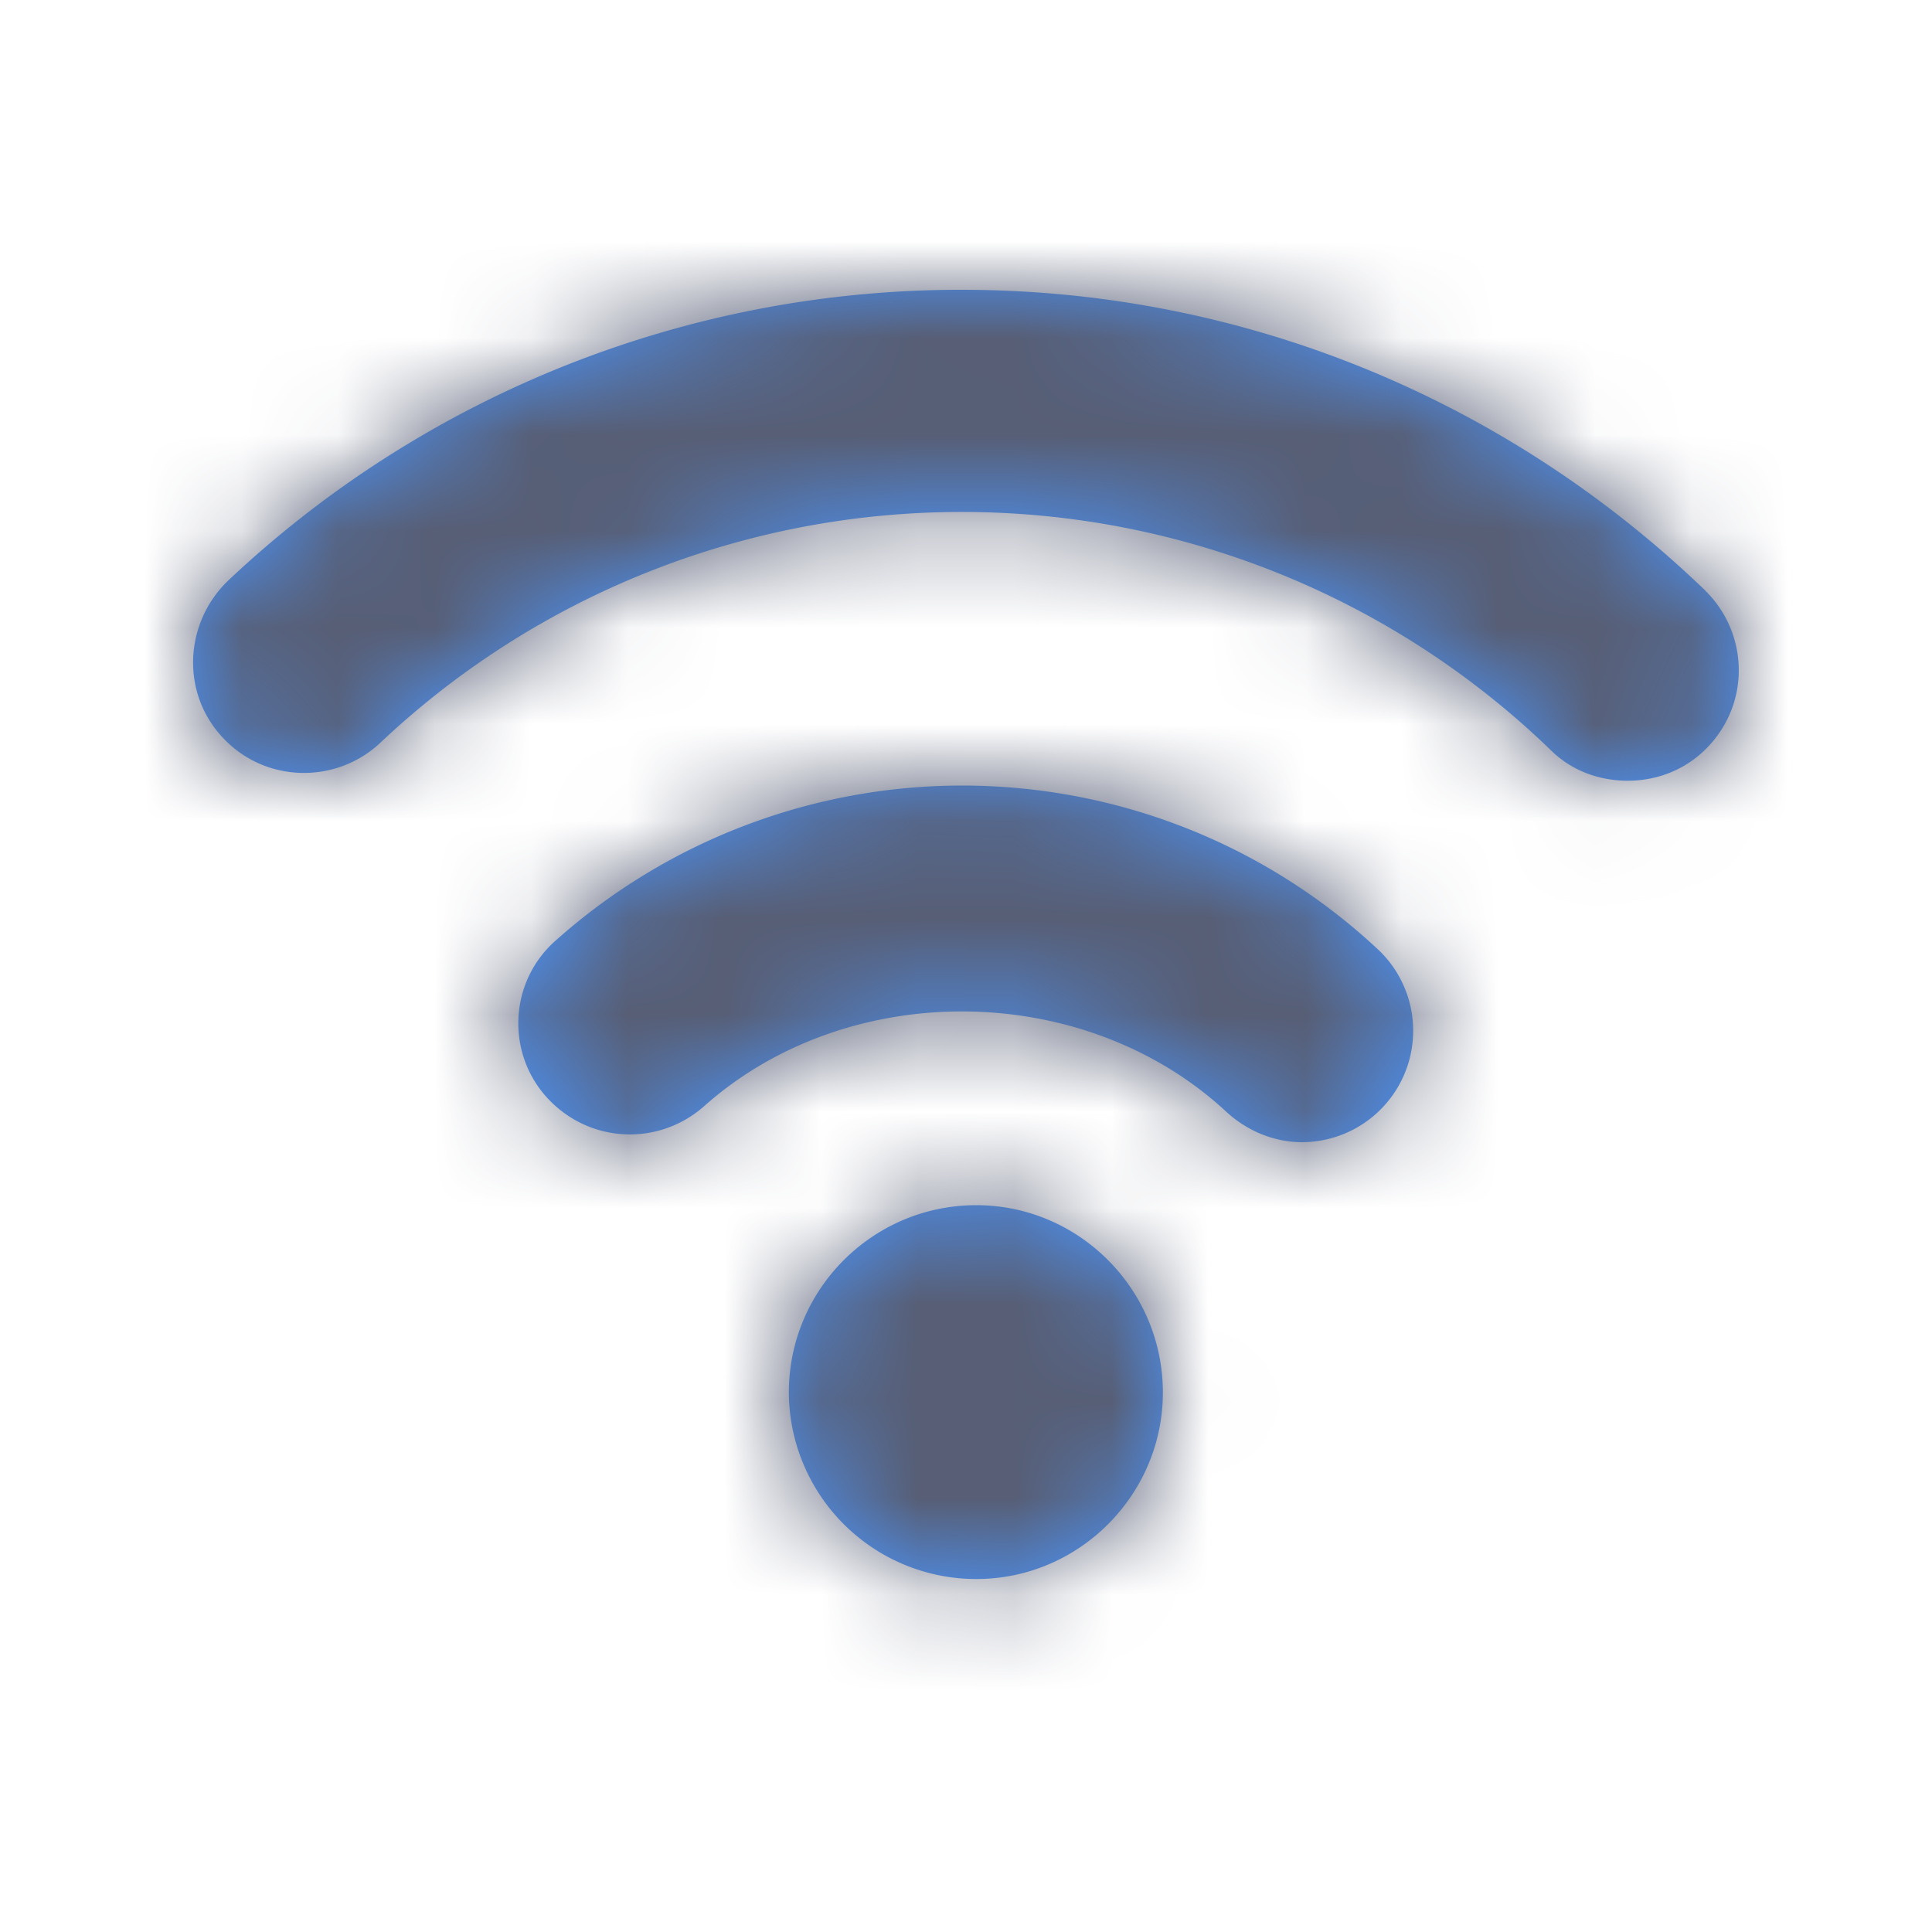 <svg width="20" height="20" xmlns="http://www.w3.org/2000/svg" xmlns:xlink="http://www.w3.org/1999/xlink"><defs><path d="M14.259 9.823a1.154 1.154 0 0 1-.78 2.001c-.28 0-.56-.11-.78-.311-1.472-1.37-3.922-1.39-5.413-.059-.48.42-1.201.38-1.631-.1-.42-.47-.38-1.2.1-1.62a6.323 6.323 0 0 1 4.202-1.602c1.6 0 3.131.6 4.302 1.691Zm-2.221 4.592c0 1.062-.87 1.931-1.93 1.931a1.94 1.94 0 0 1-1.942-1.93c0-1.071.87-1.94 1.941-1.94 1.06 0 1.931.869 1.931 1.94Zm5.612-8.304c.451.44.471 1.161.03 1.621-.229.24-.53.35-.83.35-.29 0-.58-.1-.8-.32A8.76 8.76 0 0 0 9.956 5.3a8.758 8.758 0 0 0-6.022 2.392c-.462.43-1.19.41-1.622-.05-.44-.46-.41-1.19.05-1.632A11.044 11.044 0 0 1 9.958 3c2.88 0 5.612 1.11 7.693 3.111Z" id="a"/></defs><g fill="none" fill-rule="evenodd"><mask id="b" fill="#fff"><use xlink:href="#a"/></mask><use fill="#4C97FF" xlink:href="#a"/><g mask="url(#b)" fill="#575E75"><path d="M0 0h20v20H0z"/></g></g></svg>